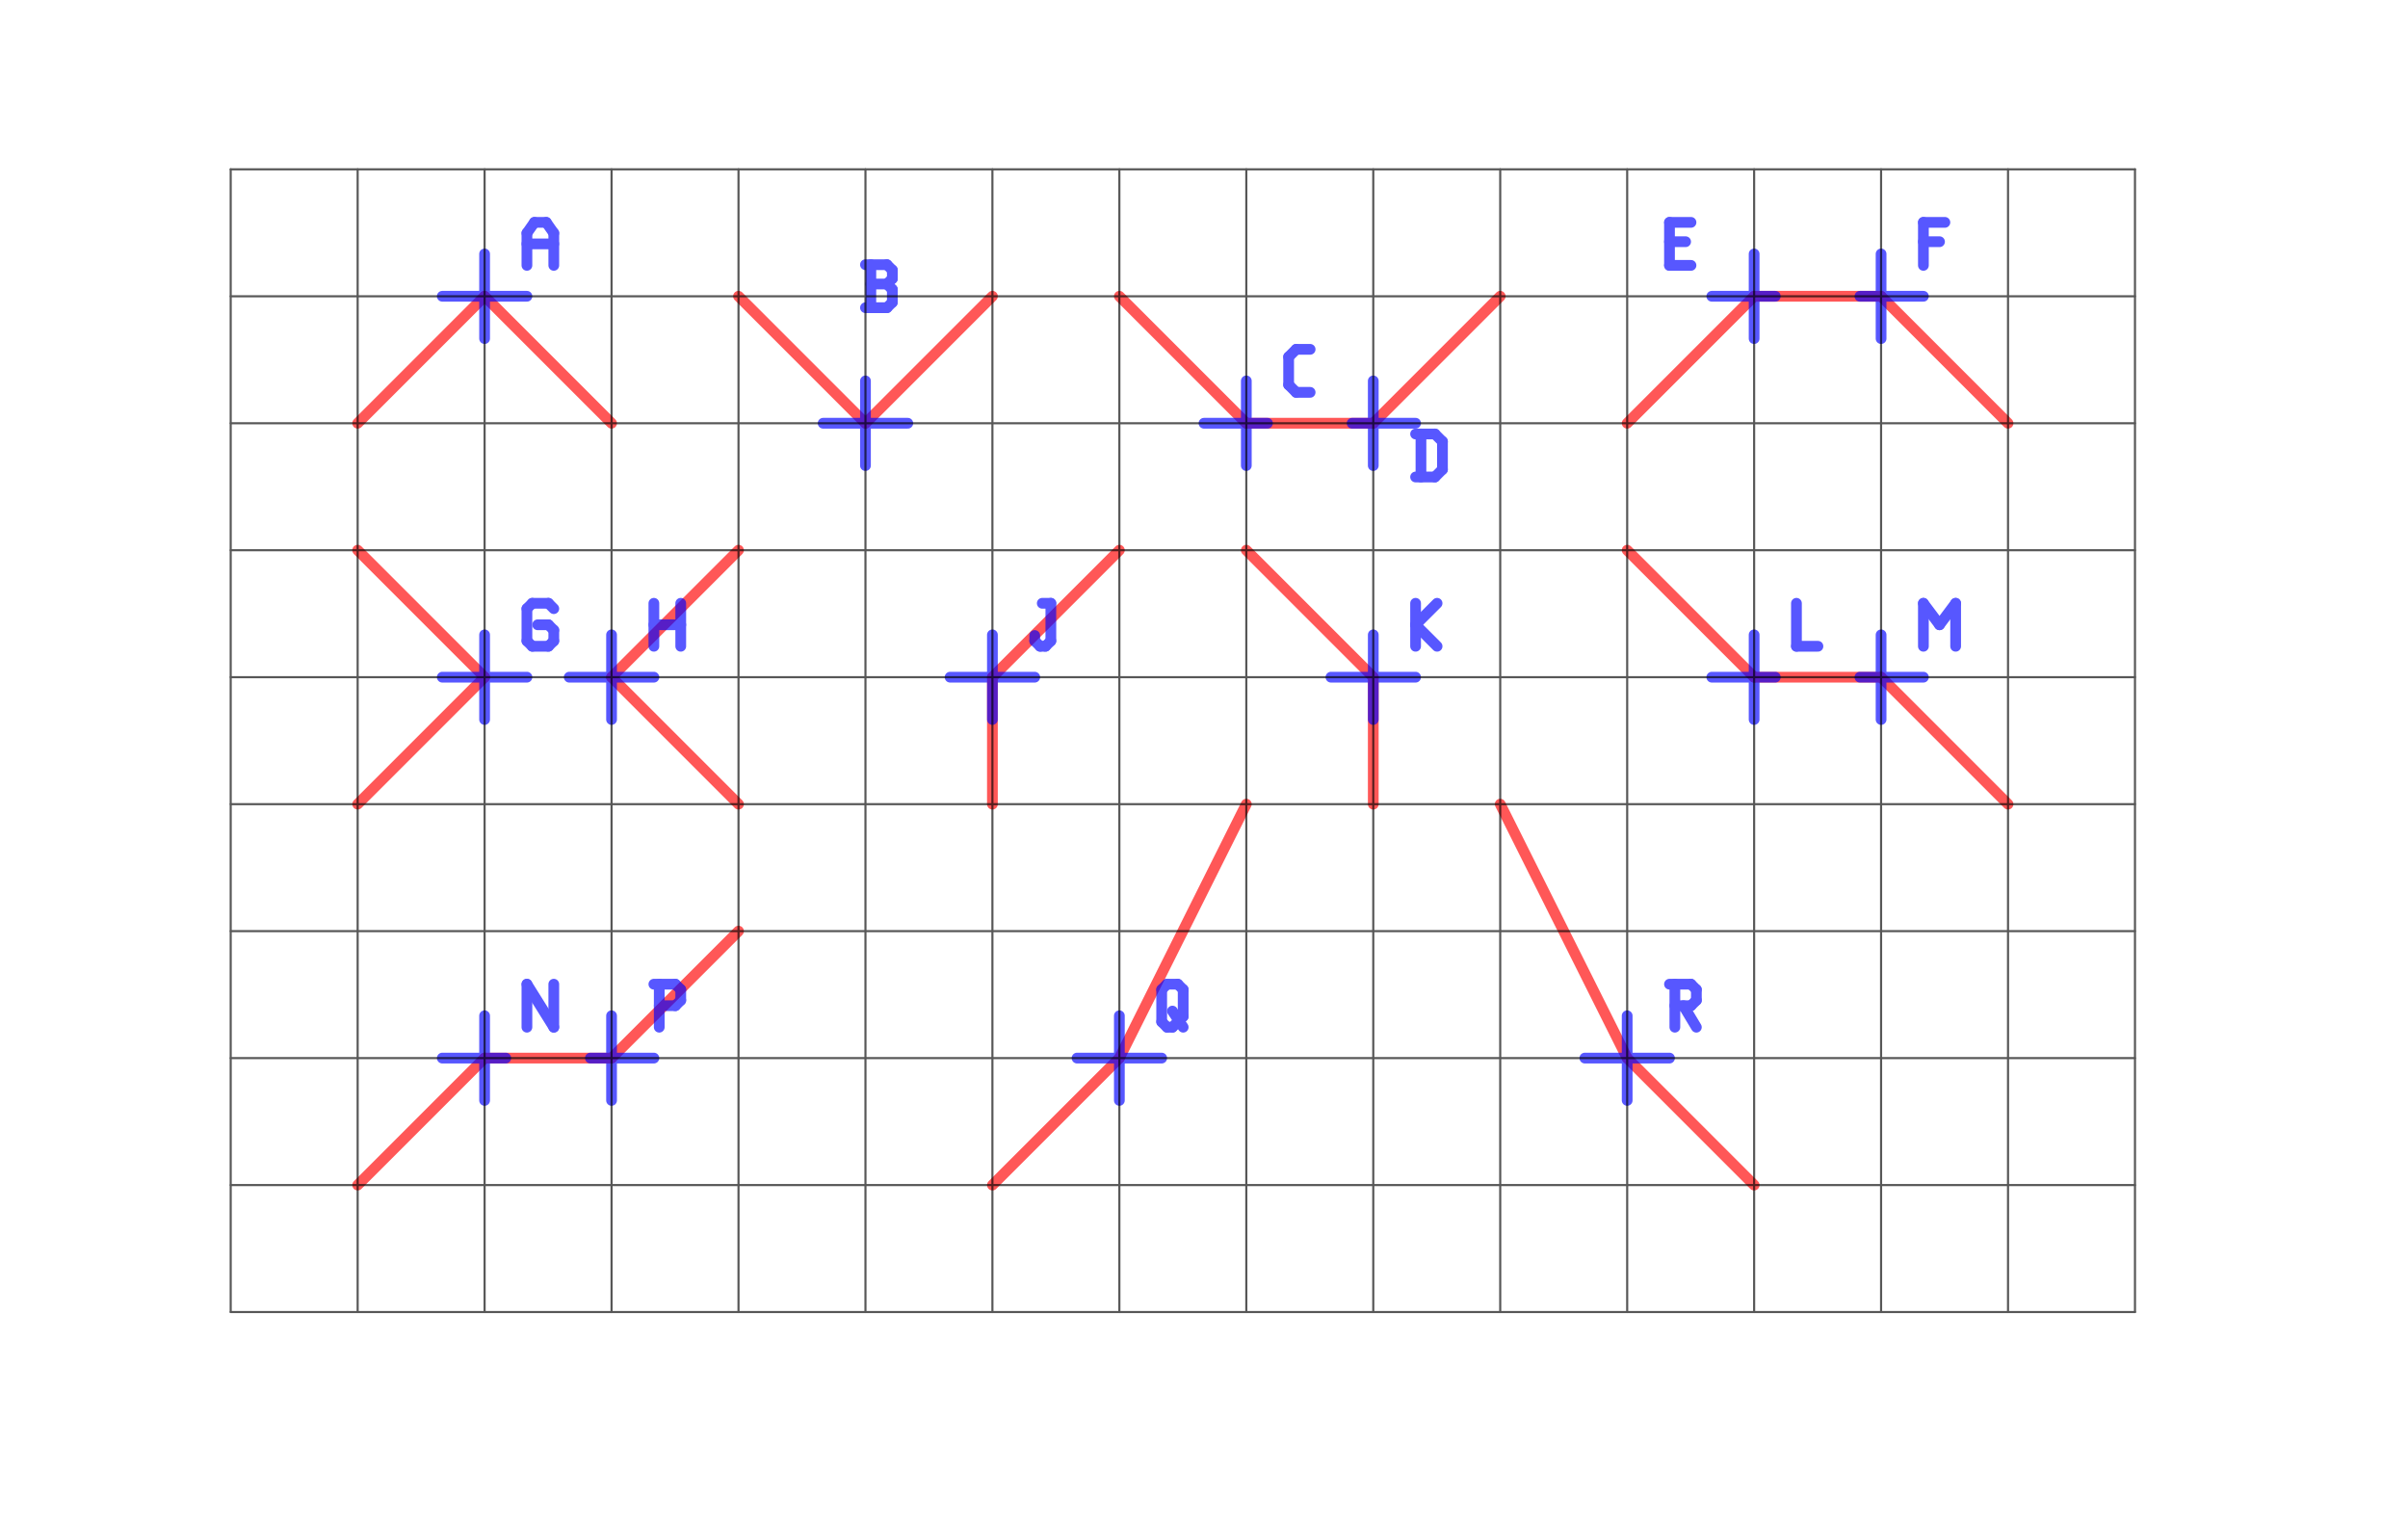 <?xml version="1.0"?>
<svg xmlns="http://www.w3.org/2000/svg" xmlns:xlink="http://www.w3.org/1999/xlink" version="1.0" width="1568" height="992" viewBox="-2 -2 54 36">
<g id="layer_3_top-fab" opacity="0.66">
<!--normal-->
 <line x1="5" y1="8" x2="8" y2="5" stroke-width="0.254" stroke="#ff0000" stroke-linecap="round"/>
 <line x1="8" y1="5" x2="11" y2="8" stroke-width="0.254" stroke="#ff0000" stroke-linecap="round"/>
 <line x1="14" y1="5" x2="17" y2="8" stroke-width="0.254" stroke="#ff0000" stroke-linecap="round"/>
 <line x1="17" y1="8" x2="20" y2="5" stroke-width="0.254" stroke="#ff0000" stroke-linecap="round"/>
 <line x1="23" y1="5" x2="26" y2="8" stroke-width="0.254" stroke="#ff0000" stroke-linecap="round"/>
 <line x1="26" y1="8" x2="29" y2="8" stroke-width="0.254" stroke="#ff0000" stroke-linecap="round"/>
 <line x1="29" y1="8" x2="32" y2="5" stroke-width="0.254" stroke="#ff0000" stroke-linecap="round"/>
 <line x1="35" y1="8" x2="38" y2="5" stroke-width="0.254" stroke="#ff0000" stroke-linecap="round"/>
 <line x1="35" y1="11" x2="38" y2="14" stroke-width="0.254" stroke="#ff0000" stroke-linecap="round"/>
 <line x1="38" y1="14" x2="41" y2="14" stroke-width="0.254" stroke="#ff0000" stroke-linecap="round"/>
 <line x1="38" y1="5" x2="41" y2="5" stroke-width="0.254" stroke="#ff0000" stroke-linecap="round"/>
 <line x1="41" y1="5" x2="44" y2="8" stroke-width="0.254" stroke="#ff0000" stroke-linecap="round"/>
 <line x1="41" y1="14" x2="44" y2="17" stroke-width="0.254" stroke="#ff0000" stroke-linecap="round"/>
 <line x1="5" y1="11" x2="8" y2="14" stroke-width="0.254" stroke="#ff0000" stroke-linecap="round"/>
 <line x1="8" y1="14" x2="5" y2="17" stroke-width="0.254" stroke="#ff0000" stroke-linecap="round"/>
 <line x1="14" y1="11" x2="11" y2="14" stroke-width="0.254" stroke="#ff0000" stroke-linecap="round"/>
 <line x1="11" y1="14" x2="14" y2="17" stroke-width="0.254" stroke="#ff0000" stroke-linecap="round"/>
 <line x1="23" y1="11" x2="20" y2="14" stroke-width="0.254" stroke="#ff0000" stroke-linecap="round"/>
 <line x1="20" y1="14" x2="20" y2="17" stroke-width="0.254" stroke="#ff0000" stroke-linecap="round"/>
 <line x1="26" y1="11" x2="29" y2="14" stroke-width="0.254" stroke="#ff0000" stroke-linecap="round"/>
 <line x1="29" y1="14" x2="29" y2="17" stroke-width="0.254" stroke="#ff0000" stroke-linecap="round"/>
 <line x1="5" y1="26" x2="8" y2="23" stroke-width="0.254" stroke="#ff0000" stroke-linecap="round"/>
 <line x1="8" y1="23" x2="11" y2="23" stroke-width="0.254" stroke="#ff0000" stroke-linecap="round"/>
 <line x1="11" y1="23" x2="14" y2="20" stroke-width="0.254" stroke="#ff0000" stroke-linecap="round"/>
 <line x1="20" y1="26" x2="23" y2="23" stroke-width="0.254" stroke="#ff0000" stroke-linecap="round"/>
 <line x1="23" y1="23" x2="26" y2="17" stroke-width="0.254" stroke="#ff0000" stroke-linecap="round"/>
 <line x1="32" y1="17" x2="35" y2="23" stroke-width="0.254" stroke="#ff0000" stroke-linecap="round"/>
 <line x1="35" y1="23" x2="38" y2="26" stroke-width="0.254" stroke="#ff0000" stroke-linecap="round"/>
</g>
<g id="layer_4_top" opacity="0.66">
</g>
<g id="layer_5_top" opacity="0.66">
<!--normal-->
 <line x1="8" y1="4" x2="8" y2="6" stroke-width="0.254" stroke="#0000ff" stroke-linecap="round"/>
 <line x1="7" y1="5" x2="9" y2="5" stroke-width="0.254" stroke="#0000ff" stroke-linecap="round"/>
 <line x1="7" y1="14" x2="9" y2="14" stroke-width="0.254" stroke="#0000ff" stroke-linecap="round"/>
 <line x1="17" y1="7" x2="17" y2="9" stroke-width="0.254" stroke="#0000ff" stroke-linecap="round"/>
 <line x1="8" y1="13" x2="8" y2="15" stroke-width="0.254" stroke="#0000ff" stroke-linecap="round"/>
 <line x1="11" y1="13" x2="11" y2="15" stroke-width="0.254" stroke="#0000ff" stroke-linecap="round"/>
 <line x1="10" y1="14" x2="12" y2="14" stroke-width="0.254" stroke="#0000ff" stroke-linecap="round"/>
 <line x1="20" y1="13" x2="20" y2="15" stroke-width="0.254" stroke="#0000ff" stroke-linecap="round"/>
 <line x1="19" y1="14" x2="21" y2="14" stroke-width="0.254" stroke="#0000ff" stroke-linecap="round"/>
 <line x1="8" y1="22" x2="8" y2="24" stroke-width="0.254" stroke="#0000ff" stroke-linecap="round"/>
 <line x1="11" y1="22" x2="11" y2="24" stroke-width="0.254" stroke="#0000ff" stroke-linecap="round"/>
 <line x1="23" y1="22" x2="23" y2="24" stroke-width="0.254" stroke="#0000ff" stroke-linecap="round"/>
 <line x1="22" y1="23" x2="24" y2="23" stroke-width="0.254" stroke="#0000ff" stroke-linecap="round"/>
 <line x1="7" y1="23" x2="8.5" y2="23" stroke-width="0.254" stroke="#0000ff" stroke-linecap="round"/>
 <line x1="10.5" y1="23" x2="12" y2="23" stroke-width="0.254" stroke="#0000ff" stroke-linecap="round"/>
 <line x1="16" y1="8" x2="18" y2="8" stroke-width="0.254" stroke="#0000ff" stroke-linecap="round"/>
 <line x1="26" y1="7" x2="26" y2="9" stroke-width="0.254" stroke="#0000ff" stroke-linecap="round"/>
 <line x1="25" y1="8" x2="26.5" y2="8" stroke-width="0.254" stroke="#0000ff" stroke-linecap="round"/>
 <line x1="29" y1="7" x2="29" y2="9" stroke-width="0.254" stroke="#0000ff" stroke-linecap="round"/>
 <line x1="28.5" y1="8" x2="30" y2="8" stroke-width="0.254" stroke="#0000ff" stroke-linecap="round"/>
 <line x1="29" y1="13" x2="29" y2="15" stroke-width="0.254" stroke="#0000ff" stroke-linecap="round"/>
 <line x1="28" y1="14" x2="30" y2="14" stroke-width="0.254" stroke="#0000ff" stroke-linecap="round"/>
 <line x1="38" y1="4" x2="38" y2="6" stroke-width="0.254" stroke="#0000ff" stroke-linecap="round"/>
 <line x1="38" y1="13" x2="38" y2="15" stroke-width="0.254" stroke="#0000ff" stroke-linecap="round"/>
 <line x1="37" y1="14" x2="38.5" y2="14" stroke-width="0.254" stroke="#0000ff" stroke-linecap="round"/>
 <line x1="35" y1="22" x2="35" y2="24" stroke-width="0.254" stroke="#0000ff" stroke-linecap="round"/>
 <line x1="34" y1="23" x2="36" y2="23" stroke-width="0.254" stroke="#0000ff" stroke-linecap="round"/>
 <line x1="37" y1="5" x2="38.5" y2="5" stroke-width="0.254" stroke="#0000ff" stroke-linecap="round"/>
 <line x1="40.5" y1="5" x2="42" y2="5" stroke-width="0.254" stroke="#0000ff" stroke-linecap="round"/>
 <line x1="41" y1="4" x2="41" y2="6" stroke-width="0.254" stroke="#0000ff" stroke-linecap="round"/>
 <line x1="41" y1="13" x2="41" y2="15" stroke-width="0.254" stroke="#0000ff" stroke-linecap="round"/>
 <line x1="40.5" y1="14" x2="42" y2="14" stroke-width="0.254" stroke="#0000ff" stroke-linecap="round"/>
 <line x1="9" y1="3.508" x2="9" y2="4.27" stroke-width="0.254" stroke="#0000ff" stroke-linecap="round"/>
 <line x1="9" y1="3.508" x2="9.178" y2="3.254" stroke-width="0.254" stroke="#0000ff" stroke-linecap="round"/>
 <line x1="9.178" y1="3.254" x2="9.457" y2="3.254" stroke-width="0.254" stroke="#0000ff" stroke-linecap="round"/>
 <line x1="9.457" y1="3.254" x2="9.635" y2="3.508" stroke-width="0.254" stroke="#0000ff" stroke-linecap="round"/>
 <line x1="9.635" y1="3.508" x2="9.635" y2="4.27" stroke-width="0.254" stroke="#0000ff" stroke-linecap="round"/>
 <line x1="9" y1="3.762" x2="9.635" y2="3.762" stroke-width="0.254" stroke="#0000ff" stroke-linecap="round"/>
 <line x1="17" y1="5.27" x2="17.508" y2="5.27" stroke-width="0.254" stroke="#0000ff" stroke-linecap="round"/>
 <line x1="17.508" y1="5.27" x2="17.635" y2="5.143" stroke-width="0.254" stroke="#0000ff" stroke-linecap="round"/>
 <line x1="17.635" y1="4.838" x2="17.635" y2="5.143" stroke-width="0.254" stroke="#0000ff" stroke-linecap="round"/>
 <line x1="17.508" y1="4.711" x2="17.635" y2="4.838" stroke-width="0.254" stroke="#0000ff" stroke-linecap="round"/>
 <line x1="17.127" y1="4.711" x2="17.508" y2="4.711" stroke-width="0.254" stroke="#0000ff" stroke-linecap="round"/>
 <line x1="17.127" y1="4.254" x2="17.127" y2="5.27" stroke-width="0.254" stroke="#0000ff" stroke-linecap="round"/>
 <line x1="17" y1="4.254" x2="17.508" y2="4.254" stroke-width="0.254" stroke="#0000ff" stroke-linecap="round"/>
 <line x1="17.508" y1="4.254" x2="17.635" y2="4.381" stroke-width="0.254" stroke="#0000ff" stroke-linecap="round"/>
 <line x1="17.635" y1="4.381" x2="17.635" y2="4.584" stroke-width="0.254" stroke="#0000ff" stroke-linecap="round"/>
 <line x1="17.508" y1="4.711" x2="17.635" y2="4.584" stroke-width="0.254" stroke="#0000ff" stroke-linecap="round"/>
 <line x1="27.178" y1="7.27" x2="27.508" y2="7.27" stroke-width="0.254" stroke="#0000ff" stroke-linecap="round"/>
 <line x1="27" y1="7.092" x2="27.178" y2="7.27" stroke-width="0.254" stroke="#0000ff" stroke-linecap="round"/>
 <line x1="27" y1="6.432" x2="27" y2="7.092" stroke-width="0.254" stroke="#0000ff" stroke-linecap="round"/>
 <line x1="27" y1="6.432" x2="27.178" y2="6.254" stroke-width="0.254" stroke="#0000ff" stroke-linecap="round"/>
 <line x1="27.178" y1="6.254" x2="27.508" y2="6.254" stroke-width="0.254" stroke="#0000ff" stroke-linecap="round"/>
 <line x1="9.508" y1="12.254" x2="9.635" y2="12.381" stroke-width="0.254" stroke="#0000ff" stroke-linecap="round"/>
 <line x1="9.127" y1="12.254" x2="9.508" y2="12.254" stroke-width="0.254" stroke="#0000ff" stroke-linecap="round"/>
 <line x1="9" y1="12.381" x2="9.127" y2="12.254" stroke-width="0.254" stroke="#0000ff" stroke-linecap="round"/>
 <line x1="9" y1="12.381" x2="9" y2="13.143" stroke-width="0.254" stroke="#0000ff" stroke-linecap="round"/>
 <line x1="9" y1="13.143" x2="9.127" y2="13.27" stroke-width="0.254" stroke="#0000ff" stroke-linecap="round"/>
 <line x1="9.127" y1="13.27" x2="9.508" y2="13.27" stroke-width="0.254" stroke="#0000ff" stroke-linecap="round"/>
 <line x1="9.508" y1="13.27" x2="9.635" y2="13.143" stroke-width="0.254" stroke="#0000ff" stroke-linecap="round"/>
 <line x1="9.635" y1="12.889" x2="9.635" y2="13.143" stroke-width="0.254" stroke="#0000ff" stroke-linecap="round"/>
 <line x1="9.508" y1="12.762" x2="9.635" y2="12.889" stroke-width="0.254" stroke="#0000ff" stroke-linecap="round"/>
 <line x1="9.254" y1="12.762" x2="9.508" y2="12.762" stroke-width="0.254" stroke="#0000ff" stroke-linecap="round"/>
 <line x1="12" y1="12.254" x2="12" y2="13.27" stroke-width="0.254" stroke="#0000ff" stroke-linecap="round"/>
 <line x1="12.635" y1="12.254" x2="12.635" y2="13.27" stroke-width="0.254" stroke="#0000ff" stroke-linecap="round"/>
 <line x1="12" y1="12.762" x2="12.635" y2="12.762" stroke-width="0.254" stroke="#0000ff" stroke-linecap="round"/>
 <line x1="21.178" y1="12.254" x2="21.381" y2="12.254" stroke-width="0.254" stroke="#0000ff" stroke-linecap="round"/>
 <line x1="21.381" y1="12.254" x2="21.381" y2="13.143" stroke-width="0.254" stroke="#0000ff" stroke-linecap="round"/>
 <line x1="21.254" y1="13.27" x2="21.381" y2="13.143" stroke-width="0.254" stroke="#0000ff" stroke-linecap="round"/>
 <line x1="21.127" y1="13.27" x2="21.254" y2="13.27" stroke-width="0.254" stroke="#0000ff" stroke-linecap="round"/>
 <line x1="21" y1="13.143" x2="21.127" y2="13.27" stroke-width="0.254" stroke="#0000ff" stroke-linecap="round"/>
 <line x1="21" y1="13.143" x2="21" y2="13.016" stroke-width="0.254" stroke="#0000ff" stroke-linecap="round"/>
 <line x1="30.127" y1="8.254" x2="30.127" y2="9.27" stroke-width="0.254" stroke="#0000ff" stroke-linecap="round"/>
 <line x1="30.457" y1="8.254" x2="30.635" y2="8.432" stroke-width="0.254" stroke="#0000ff" stroke-linecap="round"/>
 <line x1="30.635" y1="8.432" x2="30.635" y2="9.092" stroke-width="0.254" stroke="#0000ff" stroke-linecap="round"/>
 <line x1="30.457" y1="9.27" x2="30.635" y2="9.092" stroke-width="0.254" stroke="#0000ff" stroke-linecap="round"/>
 <line x1="30" y1="9.27" x2="30.457" y2="9.27" stroke-width="0.254" stroke="#0000ff" stroke-linecap="round"/>
 <line x1="30" y1="8.254" x2="30.457" y2="8.254" stroke-width="0.254" stroke="#0000ff" stroke-linecap="round"/>
 <line x1="36" y1="3.711" x2="36.381" y2="3.711" stroke-width="0.254" stroke="#0000ff" stroke-linecap="round"/>
 <line x1="36" y1="4.27" x2="36.508" y2="4.27" stroke-width="0.254" stroke="#0000ff" stroke-linecap="round"/>
 <line x1="36" y1="3.254" x2="36" y2="4.27" stroke-width="0.254" stroke="#0000ff" stroke-linecap="round"/>
 <line x1="36" y1="3.254" x2="36.508" y2="3.254" stroke-width="0.254" stroke="#0000ff" stroke-linecap="round"/>
 <line x1="42" y1="3.254" x2="42" y2="4.27" stroke-width="0.254" stroke="#0000ff" stroke-linecap="round"/>
 <line x1="42" y1="3.254" x2="42.508" y2="3.254" stroke-width="0.254" stroke="#0000ff" stroke-linecap="round"/>
 <line x1="42" y1="3.711" x2="42.381" y2="3.711" stroke-width="0.254" stroke="#0000ff" stroke-linecap="round"/>
 <line x1="30" y1="12.254" x2="30" y2="13.27" stroke-width="0.254" stroke="#0000ff" stroke-linecap="round"/>
 <line x1="30" y1="12.762" x2="30.508" y2="12.254" stroke-width="0.254" stroke="#0000ff" stroke-linecap="round"/>
 <line x1="30" y1="12.762" x2="30.508" y2="13.27" stroke-width="0.254" stroke="#0000ff" stroke-linecap="round"/>
 <line x1="39" y1="12.254" x2="39" y2="13.27" stroke-width="0.254" stroke="#0000ff" stroke-linecap="round"/>
 <line x1="39" y1="13.27" x2="39.508" y2="13.27" stroke-width="0.254" stroke="#0000ff" stroke-linecap="round"/>
 <line x1="42" y1="12.254" x2="42" y2="13.27" stroke-width="0.254" stroke="#0000ff" stroke-linecap="round"/>
 <line x1="42" y1="12.254" x2="42.381" y2="12.762" stroke-width="0.254" stroke="#0000ff" stroke-linecap="round"/>
 <line x1="42.381" y1="12.762" x2="42.762" y2="12.254" stroke-width="0.254" stroke="#0000ff" stroke-linecap="round"/>
 <line x1="42.762" y1="12.254" x2="42.762" y2="13.27" stroke-width="0.254" stroke="#0000ff" stroke-linecap="round"/>
 <line x1="9" y1="21.254" x2="9" y2="22.27" stroke-width="0.254" stroke="#0000ff" stroke-linecap="round"/>
 <line x1="9" y1="21.254" x2="9.635" y2="22.27" stroke-width="0.254" stroke="#0000ff" stroke-linecap="round"/>
 <line x1="9.635" y1="21.254" x2="9.635" y2="22.27" stroke-width="0.254" stroke="#0000ff" stroke-linecap="round"/>
 <line x1="12.127" y1="21.254" x2="12.127" y2="22.27" stroke-width="0.254" stroke="#0000ff" stroke-linecap="round"/>
 <line x1="12" y1="21.254" x2="12.508" y2="21.254" stroke-width="0.254" stroke="#0000ff" stroke-linecap="round"/>
 <line x1="12.508" y1="21.254" x2="12.635" y2="21.381" stroke-width="0.254" stroke="#0000ff" stroke-linecap="round"/>
 <line x1="12.635" y1="21.381" x2="12.635" y2="21.635" stroke-width="0.254" stroke="#0000ff" stroke-linecap="round"/>
 <line x1="12.508" y1="21.762" x2="12.635" y2="21.635" stroke-width="0.254" stroke="#0000ff" stroke-linecap="round"/>
 <line x1="12.127" y1="21.762" x2="12.508" y2="21.762" stroke-width="0.254" stroke="#0000ff" stroke-linecap="round"/>
 <line x1="24" y1="21.381" x2="24" y2="22.143" stroke-width="0.254" stroke="#0000ff" stroke-linecap="round"/>
 <line x1="24" y1="21.381" x2="24.127" y2="21.254" stroke-width="0.254" stroke="#0000ff" stroke-linecap="round"/>
 <line x1="24.127" y1="21.254" x2="24.381" y2="21.254" stroke-width="0.254" stroke="#0000ff" stroke-linecap="round"/>
 <line x1="24.381" y1="21.254" x2="24.508" y2="21.381" stroke-width="0.254" stroke="#0000ff" stroke-linecap="round"/>
 <line x1="24.508" y1="21.381" x2="24.508" y2="22.016" stroke-width="0.254" stroke="#0000ff" stroke-linecap="round"/>
 <line x1="24.254" y1="22.27" x2="24.508" y2="22.016" stroke-width="0.254" stroke="#0000ff" stroke-linecap="round"/>
 <line x1="24.127" y1="22.27" x2="24.254" y2="22.27" stroke-width="0.254" stroke="#0000ff" stroke-linecap="round"/>
 <line x1="24" y1="22.143" x2="24.127" y2="22.27" stroke-width="0.254" stroke="#0000ff" stroke-linecap="round"/>
 <line x1="24.254" y1="21.889" x2="24.508" y2="22.27" stroke-width="0.254" stroke="#0000ff" stroke-linecap="round"/>
 <line x1="36" y1="21.254" x2="36.508" y2="21.254" stroke-width="0.254" stroke="#0000ff" stroke-linecap="round"/>
 <line x1="36.508" y1="21.254" x2="36.635" y2="21.381" stroke-width="0.254" stroke="#0000ff" stroke-linecap="round"/>
 <line x1="36.635" y1="21.381" x2="36.635" y2="21.635" stroke-width="0.254" stroke="#0000ff" stroke-linecap="round"/>
 <line x1="36.508" y1="21.762" x2="36.635" y2="21.635" stroke-width="0.254" stroke="#0000ff" stroke-linecap="round"/>
 <line x1="36.127" y1="21.762" x2="36.508" y2="21.762" stroke-width="0.254" stroke="#0000ff" stroke-linecap="round"/>
 <line x1="36.127" y1="21.254" x2="36.127" y2="22.27" stroke-width="0.254" stroke="#0000ff" stroke-linecap="round"/>
 <line x1="36.33" y1="21.762" x2="36.635" y2="22.27" stroke-width="0.254" stroke="#0000ff" stroke-linecap="round"/>
</g>
<g id="layer_6_top" opacity="0.66">
</g>
<g id="layer_7_top" opacity="0.66">
<!--normal-->
 <line x1="2" y1="2" x2="2" y2="29" stroke-width="0.05" stroke="#000000" stroke-linecap="round"/>
 <line x1="5" y1="2" x2="5" y2="29" stroke-width="0.05" stroke="#000000" stroke-linecap="round"/>
 <line x1="8" y1="2" x2="8" y2="29" stroke-width="0.05" stroke="#000000" stroke-linecap="round"/>
 <line x1="11" y1="2" x2="11" y2="29" stroke-width="0.05" stroke="#000000" stroke-linecap="round"/>
 <line x1="14" y1="2" x2="14" y2="29" stroke-width="0.05" stroke="#000000" stroke-linecap="round"/>
 <line x1="17" y1="2" x2="17" y2="29" stroke-width="0.05" stroke="#000000" stroke-linecap="round"/>
 <line x1="20" y1="2" x2="20" y2="29" stroke-width="0.05" stroke="#000000" stroke-linecap="round"/>
 <line x1="23" y1="2" x2="23" y2="29" stroke-width="0.05" stroke="#000000" stroke-linecap="round"/>
 <line x1="26" y1="2" x2="26" y2="29" stroke-width="0.05" stroke="#000000" stroke-linecap="round"/>
 <line x1="29" y1="2" x2="29" y2="29" stroke-width="0.05" stroke="#000000" stroke-linecap="round"/>
 <line x1="32" y1="2" x2="32" y2="29" stroke-width="0.05" stroke="#000000" stroke-linecap="round"/>
 <line x1="35" y1="2" x2="35" y2="29" stroke-width="0.05" stroke="#000000" stroke-linecap="round"/>
 <line x1="38" y1="2" x2="38" y2="29" stroke-width="0.05" stroke="#000000" stroke-linecap="round"/>
 <line x1="2" y1="5" x2="47" y2="5" stroke-width="0.05" stroke="#000000" stroke-linecap="round"/>
 <line x1="2" y1="8" x2="47" y2="8" stroke-width="0.05" stroke="#000000" stroke-linecap="round"/>
 <line x1="2" y1="11" x2="47" y2="11" stroke-width="0.05" stroke="#000000" stroke-linecap="round"/>
 <line x1="2" y1="14" x2="47" y2="14" stroke-width="0.05" stroke="#000000" stroke-linecap="round"/>
 <line x1="41" y1="2" x2="41" y2="29" stroke-width="0.05" stroke="#000000" stroke-linecap="round"/>
 <line x1="44" y1="2" x2="44" y2="29" stroke-width="0.05" stroke="#000000" stroke-linecap="round"/>
 <line x1="47" y1="2" x2="47" y2="29" stroke-width="0.05" stroke="#000000" stroke-linecap="round"/>
 <line x1="2" y1="17" x2="47" y2="17" stroke-width="0.05" stroke="#000000" stroke-linecap="round"/>
 <line x1="2" y1="20" x2="47" y2="20" stroke-width="0.05" stroke="#000000" stroke-linecap="round"/>
 <line x1="2" y1="23" x2="47" y2="23" stroke-width="0.05" stroke="#000000" stroke-linecap="round"/>
 <line x1="2" y1="26" x2="47" y2="26" stroke-width="0.05" stroke="#000000" stroke-linecap="round"/>
 <line x1="2" y1="2" x2="47" y2="2" stroke-width="0.05" stroke="#000000" stroke-linecap="round"/>
 <line x1="2" y1="29" x2="47" y2="29" stroke-width="0.05" stroke="#000000" stroke-linecap="round"/>
</g>
</svg>
